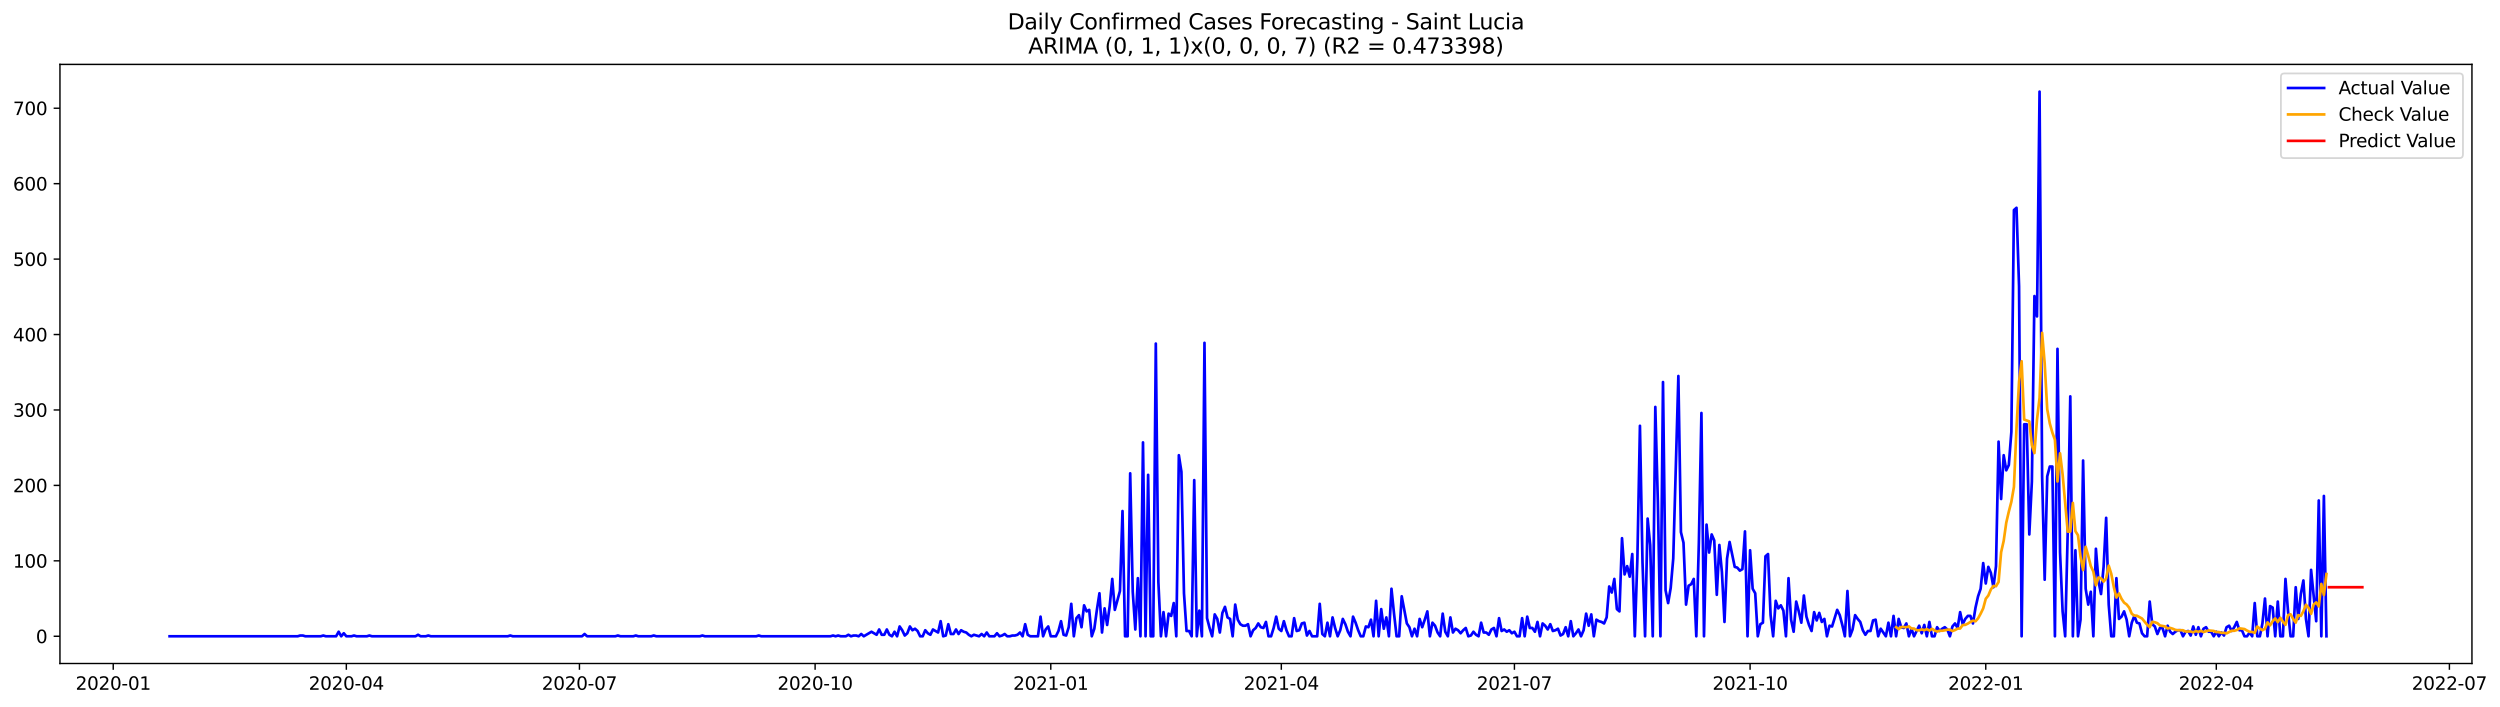 <?xml version="1.0" encoding="utf-8" standalone="no"?>
<!DOCTYPE svg PUBLIC "-//W3C//DTD SVG 1.1//EN"
  "http://www.w3.org/Graphics/SVG/1.1/DTD/svg11.dtd">
<svg xmlns:xlink="http://www.w3.org/1999/xlink" width="1388.063pt" height="392.274pt" viewBox="0 0 1388.063 392.274" xmlns="http://www.w3.org/2000/svg" version="1.1">
 <defs>
  <style type="text/css">*{stroke-linejoin: round; stroke-linecap: butt}</style>
 </defs>
 <g id="figure_1">
  <g id="patch_1">
   <path d="M 0 392.274 
L 1388.063 392.274 
L 1388.063 0 
L 0 0 
z
" style="fill: #ffffff"/>
  </g>
  <g id="axes_1">
   <g id="patch_2">
    <path d="M 33.288 368.396 
L 1372.487 368.396 
L 1372.487 35.755 
L 33.288 35.755 
z
" style="fill: #ffffff"/>
   </g>
   <g id="matplotlib.axis_1">
    <g id="xtick_1">
     <g id="line2d_1">
      <defs>
       <path id="m36e61309d1" d="M 0 0 
L 0 3.5 
" style="stroke: #000000; stroke-width: 0.8"/>
      </defs>
      <g>
       <use xlink:href="#m36e61309d1" x="62.871" y="368.396" style="stroke: #000000; stroke-width: 0.8"/>
      </g>
     </g>
     <g id="text_1">
      <!-- 2020-01 -->
      <g transform="translate(41.979 382.994)scale(0.1 -0.1)">
       <defs>
        <path id="DejaVuSans-32" d="M 1228 531 
L 3431 531 
L 3431 0 
L 469 0 
L 469 531 
Q 828 903 1448 1529 
Q 2069 2156 2228 2338 
Q 2531 2678 2651 2914 
Q 2772 3150 2772 3378 
Q 2772 3750 2511 3984 
Q 2250 4219 1831 4219 
Q 1534 4219 1204 4116 
Q 875 4013 500 3803 
L 500 4441 
Q 881 4594 1212 4672 
Q 1544 4750 1819 4750 
Q 2544 4750 2975 4387 
Q 3406 4025 3406 3419 
Q 3406 3131 3298 2873 
Q 3191 2616 2906 2266 
Q 2828 2175 2409 1742 
Q 1991 1309 1228 531 
z
" transform="scale(0.016)"/>
        <path id="DejaVuSans-30" d="M 2034 4250 
Q 1547 4250 1301 3770 
Q 1056 3291 1056 2328 
Q 1056 1369 1301 889 
Q 1547 409 2034 409 
Q 2525 409 2770 889 
Q 3016 1369 3016 2328 
Q 3016 3291 2770 3770 
Q 2525 4250 2034 4250 
z
M 2034 4750 
Q 2819 4750 3233 4129 
Q 3647 3509 3647 2328 
Q 3647 1150 3233 529 
Q 2819 -91 2034 -91 
Q 1250 -91 836 529 
Q 422 1150 422 2328 
Q 422 3509 836 4129 
Q 1250 4750 2034 4750 
z
" transform="scale(0.016)"/>
        <path id="DejaVuSans-2d" d="M 313 2009 
L 1997 2009 
L 1997 1497 
L 313 1497 
L 313 2009 
z
" transform="scale(0.016)"/>
        <path id="DejaVuSans-31" d="M 794 531 
L 1825 531 
L 1825 4091 
L 703 3866 
L 703 4441 
L 1819 4666 
L 2450 4666 
L 2450 531 
L 3481 531 
L 3481 0 
L 794 0 
L 794 531 
z
" transform="scale(0.016)"/>
       </defs>
       <use xlink:href="#DejaVuSans-32"/>
       <use xlink:href="#DejaVuSans-30" x="63.623"/>
       <use xlink:href="#DejaVuSans-32" x="127.246"/>
       <use xlink:href="#DejaVuSans-30" x="190.869"/>
       <use xlink:href="#DejaVuSans-2d" x="254.492"/>
       <use xlink:href="#DejaVuSans-30" x="290.576"/>
       <use xlink:href="#DejaVuSans-31" x="354.199"/>
      </g>
     </g>
    </g>
    <g id="xtick_2">
     <g id="line2d_2">
      <g>
       <use xlink:href="#m36e61309d1" x="192.296" y="368.396" style="stroke: #000000; stroke-width: 0.8"/>
      </g>
     </g>
     <g id="text_2">
      <!-- 2020-04 -->
      <g transform="translate(171.405 382.994)scale(0.1 -0.1)">
       <defs>
        <path id="DejaVuSans-34" d="M 2419 4116 
L 825 1625 
L 2419 1625 
L 2419 4116 
z
M 2253 4666 
L 3047 4666 
L 3047 1625 
L 3713 1625 
L 3713 1100 
L 3047 1100 
L 3047 0 
L 2419 0 
L 2419 1100 
L 313 1100 
L 313 1709 
L 2253 4666 
z
" transform="scale(0.016)"/>
       </defs>
       <use xlink:href="#DejaVuSans-32"/>
       <use xlink:href="#DejaVuSans-30" x="63.623"/>
       <use xlink:href="#DejaVuSans-32" x="127.246"/>
       <use xlink:href="#DejaVuSans-30" x="190.869"/>
       <use xlink:href="#DejaVuSans-2d" x="254.492"/>
       <use xlink:href="#DejaVuSans-30" x="290.576"/>
       <use xlink:href="#DejaVuSans-34" x="354.199"/>
      </g>
     </g>
    </g>
    <g id="xtick_3">
     <g id="line2d_3">
      <g>
       <use xlink:href="#m36e61309d1" x="321.722" y="368.396" style="stroke: #000000; stroke-width: 0.8"/>
      </g>
     </g>
     <g id="text_3">
      <!-- 2020-07 -->
      <g transform="translate(300.83 382.994)scale(0.1 -0.1)">
       <defs>
        <path id="DejaVuSans-37" d="M 525 4666 
L 3525 4666 
L 3525 4397 
L 1831 0 
L 1172 0 
L 2766 4134 
L 525 4134 
L 525 4666 
z
" transform="scale(0.016)"/>
       </defs>
       <use xlink:href="#DejaVuSans-32"/>
       <use xlink:href="#DejaVuSans-30" x="63.623"/>
       <use xlink:href="#DejaVuSans-32" x="127.246"/>
       <use xlink:href="#DejaVuSans-30" x="190.869"/>
       <use xlink:href="#DejaVuSans-2d" x="254.492"/>
       <use xlink:href="#DejaVuSans-30" x="290.576"/>
       <use xlink:href="#DejaVuSans-37" x="354.199"/>
      </g>
     </g>
    </g>
    <g id="xtick_4">
     <g id="line2d_4">
      <g>
       <use xlink:href="#m36e61309d1" x="452.57" y="368.396" style="stroke: #000000; stroke-width: 0.8"/>
      </g>
     </g>
     <g id="text_4">
      <!-- 2020-10 -->
      <g transform="translate(431.678 382.994)scale(0.1 -0.1)">
       <use xlink:href="#DejaVuSans-32"/>
       <use xlink:href="#DejaVuSans-30" x="63.623"/>
       <use xlink:href="#DejaVuSans-32" x="127.246"/>
       <use xlink:href="#DejaVuSans-30" x="190.869"/>
       <use xlink:href="#DejaVuSans-2d" x="254.492"/>
       <use xlink:href="#DejaVuSans-31" x="290.576"/>
       <use xlink:href="#DejaVuSans-30" x="354.199"/>
      </g>
     </g>
    </g>
    <g id="xtick_5">
     <g id="line2d_5">
      <g>
       <use xlink:href="#m36e61309d1" x="583.418" y="368.396" style="stroke: #000000; stroke-width: 0.8"/>
      </g>
     </g>
     <g id="text_5">
      <!-- 2021-01 -->
      <g transform="translate(562.526 382.994)scale(0.1 -0.1)">
       <use xlink:href="#DejaVuSans-32"/>
       <use xlink:href="#DejaVuSans-30" x="63.623"/>
       <use xlink:href="#DejaVuSans-32" x="127.246"/>
       <use xlink:href="#DejaVuSans-31" x="190.869"/>
       <use xlink:href="#DejaVuSans-2d" x="254.492"/>
       <use xlink:href="#DejaVuSans-30" x="290.576"/>
       <use xlink:href="#DejaVuSans-31" x="354.199"/>
      </g>
     </g>
    </g>
    <g id="xtick_6">
     <g id="line2d_6">
      <g>
       <use xlink:href="#m36e61309d1" x="711.421" y="368.396" style="stroke: #000000; stroke-width: 0.8"/>
      </g>
     </g>
     <g id="text_6">
      <!-- 2021-04 -->
      <g transform="translate(690.53 382.994)scale(0.1 -0.1)">
       <use xlink:href="#DejaVuSans-32"/>
       <use xlink:href="#DejaVuSans-30" x="63.623"/>
       <use xlink:href="#DejaVuSans-32" x="127.246"/>
       <use xlink:href="#DejaVuSans-31" x="190.869"/>
       <use xlink:href="#DejaVuSans-2d" x="254.492"/>
       <use xlink:href="#DejaVuSans-30" x="290.576"/>
       <use xlink:href="#DejaVuSans-34" x="354.199"/>
      </g>
     </g>
    </g>
    <g id="xtick_7">
     <g id="line2d_7">
      <g>
       <use xlink:href="#m36e61309d1" x="840.847" y="368.396" style="stroke: #000000; stroke-width: 0.8"/>
      </g>
     </g>
     <g id="text_7">
      <!-- 2021-07 -->
      <g transform="translate(819.955 382.994)scale(0.1 -0.1)">
       <use xlink:href="#DejaVuSans-32"/>
       <use xlink:href="#DejaVuSans-30" x="63.623"/>
       <use xlink:href="#DejaVuSans-32" x="127.246"/>
       <use xlink:href="#DejaVuSans-31" x="190.869"/>
       <use xlink:href="#DejaVuSans-2d" x="254.492"/>
       <use xlink:href="#DejaVuSans-30" x="290.576"/>
       <use xlink:href="#DejaVuSans-37" x="354.199"/>
      </g>
     </g>
    </g>
    <g id="xtick_8">
     <g id="line2d_8">
      <g>
       <use xlink:href="#m36e61309d1" x="971.695" y="368.396" style="stroke: #000000; stroke-width: 0.8"/>
      </g>
     </g>
     <g id="text_8">
      <!-- 2021-10 -->
      <g transform="translate(950.803 382.994)scale(0.1 -0.1)">
       <use xlink:href="#DejaVuSans-32"/>
       <use xlink:href="#DejaVuSans-30" x="63.623"/>
       <use xlink:href="#DejaVuSans-32" x="127.246"/>
       <use xlink:href="#DejaVuSans-31" x="190.869"/>
       <use xlink:href="#DejaVuSans-2d" x="254.492"/>
       <use xlink:href="#DejaVuSans-31" x="290.576"/>
       <use xlink:href="#DejaVuSans-30" x="354.199"/>
      </g>
     </g>
    </g>
    <g id="xtick_9">
     <g id="line2d_9">
      <g>
       <use xlink:href="#m36e61309d1" x="1102.543" y="368.396" style="stroke: #000000; stroke-width: 0.8"/>
      </g>
     </g>
     <g id="text_9">
      <!-- 2022-01 -->
      <g transform="translate(1081.651 382.994)scale(0.1 -0.1)">
       <use xlink:href="#DejaVuSans-32"/>
       <use xlink:href="#DejaVuSans-30" x="63.623"/>
       <use xlink:href="#DejaVuSans-32" x="127.246"/>
       <use xlink:href="#DejaVuSans-32" x="190.869"/>
       <use xlink:href="#DejaVuSans-2d" x="254.492"/>
       <use xlink:href="#DejaVuSans-30" x="290.576"/>
       <use xlink:href="#DejaVuSans-31" x="354.199"/>
      </g>
     </g>
    </g>
    <g id="xtick_10">
     <g id="line2d_10">
      <g>
       <use xlink:href="#m36e61309d1" x="1230.546" y="368.396" style="stroke: #000000; stroke-width: 0.8"/>
      </g>
     </g>
     <g id="text_10">
      <!-- 2022-04 -->
      <g transform="translate(1209.655 382.994)scale(0.1 -0.1)">
       <use xlink:href="#DejaVuSans-32"/>
       <use xlink:href="#DejaVuSans-30" x="63.623"/>
       <use xlink:href="#DejaVuSans-32" x="127.246"/>
       <use xlink:href="#DejaVuSans-32" x="190.869"/>
       <use xlink:href="#DejaVuSans-2d" x="254.492"/>
       <use xlink:href="#DejaVuSans-30" x="290.576"/>
       <use xlink:href="#DejaVuSans-34" x="354.199"/>
      </g>
     </g>
    </g>
    <g id="xtick_11">
     <g id="line2d_11">
      <g>
       <use xlink:href="#m36e61309d1" x="1359.972" y="368.396" style="stroke: #000000; stroke-width: 0.8"/>
      </g>
     </g>
     <g id="text_11">
      <!-- 2022-07 -->
      <g transform="translate(1339.08 382.994)scale(0.1 -0.1)">
       <use xlink:href="#DejaVuSans-32"/>
       <use xlink:href="#DejaVuSans-30" x="63.623"/>
       <use xlink:href="#DejaVuSans-32" x="127.246"/>
       <use xlink:href="#DejaVuSans-32" x="190.869"/>
       <use xlink:href="#DejaVuSans-2d" x="254.492"/>
       <use xlink:href="#DejaVuSans-30" x="290.576"/>
       <use xlink:href="#DejaVuSans-37" x="354.199"/>
      </g>
     </g>
    </g>
   </g>
   <g id="matplotlib.axis_2">
    <g id="ytick_1">
     <g id="line2d_12">
      <defs>
       <path id="mfc7b8f5a08" d="M 0 0 
L -3.5 0 
" style="stroke: #000000; stroke-width: 0.8"/>
      </defs>
      <g>
       <use xlink:href="#mfc7b8f5a08" x="33.288" y="353.276" style="stroke: #000000; stroke-width: 0.8"/>
      </g>
     </g>
     <g id="text_12">
      <!-- 0 -->
      <g transform="translate(19.925 357.075)scale(0.1 -0.1)">
       <use xlink:href="#DejaVuSans-30"/>
      </g>
     </g>
    </g>
    <g id="ytick_2">
     <g id="line2d_13">
      <g>
       <use xlink:href="#mfc7b8f5a08" x="33.288" y="311.392" style="stroke: #000000; stroke-width: 0.8"/>
      </g>
     </g>
     <g id="text_13">
      <!-- 100 -->
      <g transform="translate(7.2 315.191)scale(0.1 -0.1)">
       <use xlink:href="#DejaVuSans-31"/>
       <use xlink:href="#DejaVuSans-30" x="63.623"/>
       <use xlink:href="#DejaVuSans-30" x="127.246"/>
      </g>
     </g>
    </g>
    <g id="ytick_3">
     <g id="line2d_14">
      <g>
       <use xlink:href="#mfc7b8f5a08" x="33.288" y="269.508" style="stroke: #000000; stroke-width: 0.8"/>
      </g>
     </g>
     <g id="text_14">
      <!-- 200 -->
      <g transform="translate(7.2 273.307)scale(0.1 -0.1)">
       <use xlink:href="#DejaVuSans-32"/>
       <use xlink:href="#DejaVuSans-30" x="63.623"/>
       <use xlink:href="#DejaVuSans-30" x="127.246"/>
      </g>
     </g>
    </g>
    <g id="ytick_4">
     <g id="line2d_15">
      <g>
       <use xlink:href="#mfc7b8f5a08" x="33.288" y="227.625" style="stroke: #000000; stroke-width: 0.8"/>
      </g>
     </g>
     <g id="text_15">
      <!-- 300 -->
      <g transform="translate(7.2 231.424)scale(0.1 -0.1)">
       <defs>
        <path id="DejaVuSans-33" d="M 2597 2516 
Q 3050 2419 3304 2112 
Q 3559 1806 3559 1356 
Q 3559 666 3084 287 
Q 2609 -91 1734 -91 
Q 1441 -91 1130 -33 
Q 819 25 488 141 
L 488 750 
Q 750 597 1062 519 
Q 1375 441 1716 441 
Q 2309 441 2620 675 
Q 2931 909 2931 1356 
Q 2931 1769 2642 2001 
Q 2353 2234 1838 2234 
L 1294 2234 
L 1294 2753 
L 1863 2753 
Q 2328 2753 2575 2939 
Q 2822 3125 2822 3475 
Q 2822 3834 2567 4026 
Q 2313 4219 1838 4219 
Q 1578 4219 1281 4162 
Q 984 4106 628 3988 
L 628 4550 
Q 988 4650 1302 4700 
Q 1616 4750 1894 4750 
Q 2613 4750 3031 4423 
Q 3450 4097 3450 3541 
Q 3450 3153 3228 2886 
Q 3006 2619 2597 2516 
z
" transform="scale(0.016)"/>
       </defs>
       <use xlink:href="#DejaVuSans-33"/>
       <use xlink:href="#DejaVuSans-30" x="63.623"/>
       <use xlink:href="#DejaVuSans-30" x="127.246"/>
      </g>
     </g>
    </g>
    <g id="ytick_5">
     <g id="line2d_16">
      <g>
       <use xlink:href="#mfc7b8f5a08" x="33.288" y="185.741" style="stroke: #000000; stroke-width: 0.8"/>
      </g>
     </g>
     <g id="text_16">
      <!-- 400 -->
      <g transform="translate(7.2 189.54)scale(0.1 -0.1)">
       <use xlink:href="#DejaVuSans-34"/>
       <use xlink:href="#DejaVuSans-30" x="63.623"/>
       <use xlink:href="#DejaVuSans-30" x="127.246"/>
      </g>
     </g>
    </g>
    <g id="ytick_6">
     <g id="line2d_17">
      <g>
       <use xlink:href="#mfc7b8f5a08" x="33.288" y="143.857" style="stroke: #000000; stroke-width: 0.8"/>
      </g>
     </g>
     <g id="text_17">
      <!-- 500 -->
      <g transform="translate(7.2 147.656)scale(0.1 -0.1)">
       <defs>
        <path id="DejaVuSans-35" d="M 691 4666 
L 3169 4666 
L 3169 4134 
L 1269 4134 
L 1269 2991 
Q 1406 3038 1543 3061 
Q 1681 3084 1819 3084 
Q 2600 3084 3056 2656 
Q 3513 2228 3513 1497 
Q 3513 744 3044 326 
Q 2575 -91 1722 -91 
Q 1428 -91 1123 -41 
Q 819 9 494 109 
L 494 744 
Q 775 591 1075 516 
Q 1375 441 1709 441 
Q 2250 441 2565 725 
Q 2881 1009 2881 1497 
Q 2881 1984 2565 2268 
Q 2250 2553 1709 2553 
Q 1456 2553 1204 2497 
Q 953 2441 691 2322 
L 691 4666 
z
" transform="scale(0.016)"/>
       </defs>
       <use xlink:href="#DejaVuSans-35"/>
       <use xlink:href="#DejaVuSans-30" x="63.623"/>
       <use xlink:href="#DejaVuSans-30" x="127.246"/>
      </g>
     </g>
    </g>
    <g id="ytick_7">
     <g id="line2d_18">
      <g>
       <use xlink:href="#mfc7b8f5a08" x="33.288" y="101.974" style="stroke: #000000; stroke-width: 0.8"/>
      </g>
     </g>
     <g id="text_18">
      <!-- 600 -->
      <g transform="translate(7.2 105.773)scale(0.1 -0.1)">
       <defs>
        <path id="DejaVuSans-36" d="M 2113 2584 
Q 1688 2584 1439 2293 
Q 1191 2003 1191 1497 
Q 1191 994 1439 701 
Q 1688 409 2113 409 
Q 2538 409 2786 701 
Q 3034 994 3034 1497 
Q 3034 2003 2786 2293 
Q 2538 2584 2113 2584 
z
M 3366 4563 
L 3366 3988 
Q 3128 4100 2886 4159 
Q 2644 4219 2406 4219 
Q 1781 4219 1451 3797 
Q 1122 3375 1075 2522 
Q 1259 2794 1537 2939 
Q 1816 3084 2150 3084 
Q 2853 3084 3261 2657 
Q 3669 2231 3669 1497 
Q 3669 778 3244 343 
Q 2819 -91 2113 -91 
Q 1303 -91 875 529 
Q 447 1150 447 2328 
Q 447 3434 972 4092 
Q 1497 4750 2381 4750 
Q 2619 4750 2861 4703 
Q 3103 4656 3366 4563 
z
" transform="scale(0.016)"/>
       </defs>
       <use xlink:href="#DejaVuSans-36"/>
       <use xlink:href="#DejaVuSans-30" x="63.623"/>
       <use xlink:href="#DejaVuSans-30" x="127.246"/>
      </g>
     </g>
    </g>
    <g id="ytick_8">
     <g id="line2d_19">
      <g>
       <use xlink:href="#mfc7b8f5a08" x="33.288" y="60.09" style="stroke: #000000; stroke-width: 0.8"/>
      </g>
     </g>
     <g id="text_19">
      <!-- 700 -->
      <g transform="translate(7.2 63.889)scale(0.1 -0.1)">
       <use xlink:href="#DejaVuSans-37"/>
       <use xlink:href="#DejaVuSans-30" x="63.623"/>
       <use xlink:href="#DejaVuSans-30" x="127.246"/>
      </g>
     </g>
    </g>
   </g>
   <g id="line2d_20">
    <path d="M 94.16 353.276 
L 165.273 353.276 
L 166.695 352.857 
L 168.118 352.857 
L 169.54 353.276 
L 178.074 353.276 
L 179.496 352.857 
L 180.918 353.276 
L 186.607 353.276 
L 188.029 350.762 
L 189.452 353.276 
L 190.874 351.6 
L 192.296 353.276 
L 195.141 353.276 
L 196.563 352.857 
L 197.985 353.276 
L 203.674 353.276 
L 205.097 352.857 
L 206.519 353.276 
L 230.697 353.276 
L 232.119 352.438 
L 233.542 353.276 
L 236.386 353.276 
L 237.808 352.857 
L 239.231 353.276 
L 281.899 353.276 
L 283.321 352.857 
L 284.743 353.276 
L 323.144 353.276 
L 324.566 352.019 
L 325.989 353.276 
L 341.633 353.276 
L 343.056 352.857 
L 344.478 353.276 
L 351.589 353.276 
L 353.012 352.857 
L 354.434 353.276 
L 361.545 353.276 
L 362.967 352.857 
L 364.39 353.276 
L 388.568 353.276 
L 389.99 352.857 
L 391.413 353.276 
L 419.858 353.276 
L 421.28 352.857 
L 422.702 353.276 
L 461.103 353.276 
L 462.526 352.857 
L 463.948 353.276 
L 465.37 352.857 
L 466.792 353.276 
L 469.637 353.276 
L 471.059 352.438 
L 472.481 353.276 
L 473.904 352.857 
L 475.326 352.857 
L 476.748 353.276 
L 478.17 352.019 
L 479.593 353.276 
L 483.859 350.762 
L 486.704 352.438 
L 488.126 349.506 
L 489.549 352.438 
L 490.971 352.438 
L 492.393 349.506 
L 493.815 352.438 
L 495.238 353.276 
L 496.66 350.762 
L 498.082 353.276 
L 499.504 347.831 
L 500.927 349.925 
L 502.349 352.857 
L 503.771 351.6 
L 505.193 347.831 
L 506.616 349.925 
L 508.038 349.087 
L 509.46 350.344 
L 510.882 353.276 
L 512.305 353.276 
L 513.727 349.925 
L 515.149 351.6 
L 516.571 352.438 
L 517.994 349.506 
L 520.838 351.181 
L 522.26 344.899 
L 523.683 353.276 
L 525.105 352.857 
L 526.527 346.574 
L 527.95 352.019 
L 529.372 352.019 
L 530.794 349.506 
L 532.216 352.019 
L 533.639 349.925 
L 535.061 350.762 
L 536.483 351.181 
L 537.905 352.438 
L 539.328 353.276 
L 540.75 352.438 
L 543.594 353.276 
L 545.017 352.019 
L 546.439 353.276 
L 547.861 351.181 
L 549.283 353.276 
L 552.128 353.276 
L 553.55 351.6 
L 554.972 353.276 
L 556.395 352.857 
L 557.817 352.019 
L 559.239 353.276 
L 560.662 353.276 
L 562.084 352.857 
L 563.506 352.857 
L 564.928 352.438 
L 566.351 351.181 
L 567.773 353.276 
L 569.195 346.574 
L 570.617 352.438 
L 572.04 353.276 
L 576.306 353.276 
L 577.729 342.386 
L 579.151 353.276 
L 580.573 349.506 
L 581.995 347.831 
L 583.418 353.276 
L 586.262 353.276 
L 587.684 350.344 
L 589.107 344.899 
L 590.529 352.438 
L 591.951 352.857 
L 593.373 348.249 
L 594.796 335.266 
L 596.218 353.276 
L 597.64 343.223 
L 599.063 341.548 
L 600.485 348.249 
L 601.907 336.103 
L 603.329 339.454 
L 604.752 338.616 
L 606.174 353.276 
L 607.596 349.087 
L 609.018 338.616 
L 610.441 329.402 
L 611.863 351.181 
L 613.285 337.779 
L 614.707 346.993 
L 616.13 336.522 
L 617.552 321.444 
L 618.974 338.616 
L 621.819 328.145 
L 623.241 283.749 
L 624.663 353.276 
L 626.085 353.276 
L 627.508 262.807 
L 628.93 328.564 
L 630.352 349.506 
L 631.775 321.025 
L 633.197 353.276 
L 634.619 245.635 
L 636.041 353.276 
L 637.464 263.644 
L 638.886 353.276 
L 640.308 353.276 
L 641.73 190.767 
L 643.153 323.119 
L 644.575 353.276 
L 645.997 339.873 
L 647.419 353.276 
L 648.842 340.71 
L 650.264 341.967 
L 651.686 334.847 
L 653.108 353.276 
L 654.531 252.755 
L 655.953 261.969 
L 657.375 329.402 
L 658.797 350.344 
L 660.22 350.344 
L 661.642 353.276 
L 663.064 266.576 
L 664.486 353.276 
L 665.909 339.035 
L 667.331 353.276 
L 668.753 190.348 
L 670.176 343.223 
L 671.598 348.668 
L 673.02 353.276 
L 674.442 341.129 
L 675.865 343.642 
L 677.287 351.181 
L 678.709 340.292 
L 680.131 336.941 
L 681.554 342.805 
L 682.976 343.642 
L 684.398 353.276 
L 685.82 335.684 
L 687.243 344.061 
L 688.665 346.574 
L 690.087 347.412 
L 691.509 347.412 
L 692.932 346.574 
L 694.354 353.276 
L 695.776 349.925 
L 697.198 348.668 
L 698.621 346.155 
L 700.043 348.249 
L 701.465 348.668 
L 702.888 345.318 
L 704.31 353.276 
L 705.732 353.276 
L 707.154 348.668 
L 708.577 342.386 
L 709.999 349.087 
L 711.421 350.344 
L 712.843 344.899 
L 714.266 349.925 
L 715.688 353.276 
L 717.11 353.276 
L 718.532 343.223 
L 719.955 350.344 
L 721.377 349.925 
L 722.799 346.155 
L 724.221 345.736 
L 725.644 352.857 
L 727.066 350.344 
L 728.488 353.276 
L 731.333 353.276 
L 732.755 335.266 
L 734.177 352.019 
L 735.599 353.276 
L 737.022 345.736 
L 738.444 353.276 
L 739.866 342.805 
L 741.289 348.668 
L 742.711 353.276 
L 744.133 349.925 
L 745.555 343.642 
L 746.978 346.574 
L 748.4 350.762 
L 749.822 353.276 
L 751.244 342.386 
L 752.667 345.736 
L 754.089 349.925 
L 755.511 353.276 
L 756.933 353.276 
L 758.356 347.831 
L 759.778 348.249 
L 761.2 344.061 
L 762.622 353.276 
L 764.045 333.59 
L 765.467 353.276 
L 766.889 338.197 
L 768.311 349.087 
L 769.734 342.805 
L 771.156 353.276 
L 772.578 326.889 
L 774 340.71 
L 775.423 353.276 
L 776.845 353.276 
L 778.267 331.077 
L 781.112 346.155 
L 782.534 348.249 
L 783.956 353.276 
L 785.379 349.087 
L 786.801 353.276 
L 788.223 343.642 
L 789.645 348.249 
L 791.068 344.061 
L 792.49 339.454 
L 793.912 353.276 
L 795.334 345.736 
L 796.757 347.412 
L 798.179 351.181 
L 799.601 353.276 
L 801.023 340.71 
L 802.446 350.762 
L 803.868 353.276 
L 805.29 342.805 
L 806.712 351.181 
L 808.135 349.087 
L 809.557 349.925 
L 810.979 351.6 
L 812.402 349.925 
L 813.824 348.668 
L 815.246 353.276 
L 816.668 352.857 
L 818.091 350.762 
L 819.513 352.438 
L 820.935 353.276 
L 822.357 345.736 
L 823.78 351.181 
L 825.202 351.181 
L 826.624 352.438 
L 828.046 349.506 
L 829.469 348.668 
L 830.891 353.276 
L 832.313 343.223 
L 833.735 350.344 
L 835.158 349.506 
L 836.58 350.762 
L 838.002 349.925 
L 839.424 351.6 
L 840.847 350.762 
L 842.269 353.276 
L 843.691 353.276 
L 845.113 343.223 
L 846.536 353.276 
L 847.958 342.386 
L 849.38 348.668 
L 850.803 348.668 
L 852.225 350.762 
L 853.647 345.318 
L 855.069 353.276 
L 856.492 346.155 
L 857.914 347.412 
L 859.336 349.506 
L 860.758 346.574 
L 862.181 350.344 
L 863.603 349.925 
L 865.025 349.087 
L 866.447 352.857 
L 867.87 352.019 
L 869.292 348.249 
L 870.714 353.276 
L 872.136 344.899 
L 873.559 353.276 
L 874.981 351.6 
L 876.403 349.506 
L 877.825 353.276 
L 879.248 349.925 
L 880.67 340.71 
L 882.092 347.412 
L 883.515 341.129 
L 884.937 353.276 
L 886.359 344.061 
L 887.781 344.899 
L 889.204 345.318 
L 890.626 346.155 
L 892.048 342.805 
L 893.47 325.632 
L 894.893 328.983 
L 896.315 321.444 
L 897.737 338.197 
L 899.159 339.454 
L 900.582 298.827 
L 902.004 318.931 
L 903.426 314.324 
L 904.848 320.187 
L 906.271 307.622 
L 907.693 353.276 
L 909.115 310.135 
L 910.537 236.42 
L 911.96 312.23 
L 913.382 353.276 
L 914.804 287.937 
L 916.226 302.596 
L 917.649 353.276 
L 919.071 225.949 
L 920.493 279.141 
L 921.916 353.276 
L 923.338 212.128 
L 924.76 327.726 
L 926.182 334.847 
L 927.605 326.47 
L 929.027 310.135 
L 931.871 208.777 
L 933.294 295.476 
L 934.716 301.34 
L 936.138 335.684 
L 937.56 325.213 
L 938.983 324.376 
L 940.405 321.444 
L 941.827 353.276 
L 943.249 301.34 
L 944.672 229.3 
L 946.094 353.276 
L 947.516 291.288 
L 948.938 306.785 
L 950.361 296.733 
L 951.783 300.083 
L 953.205 330.239 
L 954.628 302.596 
L 956.05 317.674 
L 957.472 345.318 
L 958.894 310.135 
L 960.317 300.921 
L 963.161 314.743 
L 964.583 315.161 
L 966.006 316.837 
L 967.428 315.999 
L 968.85 295.057 
L 970.272 353.276 
L 971.695 305.528 
L 973.117 326.889 
L 974.539 329.402 
L 975.961 353.276 
L 977.384 346.574 
L 978.806 345.736 
L 980.228 308.879 
L 981.65 307.622 
L 983.073 341.548 
L 984.495 353.276 
L 985.917 333.59 
L 987.339 337.779 
L 988.762 336.103 
L 990.184 339.035 
L 991.606 353.276 
L 993.029 321.025 
L 994.451 344.061 
L 995.873 350.762 
L 997.295 334.009 
L 998.718 339.454 
L 1000.14 345.736 
L 1001.562 330.658 
L 1002.984 342.386 
L 1004.407 346.993 
L 1005.829 350.344 
L 1007.251 339.873 
L 1008.673 344.48 
L 1010.096 340.292 
L 1011.518 345.318 
L 1012.94 343.642 
L 1014.362 353.276 
L 1015.785 347.412 
L 1017.207 347.831 
L 1020.051 338.616 
L 1021.474 341.548 
L 1022.896 346.993 
L 1024.318 353.276 
L 1025.741 328.145 
L 1027.163 353.276 
L 1028.585 349.506 
L 1030.007 341.548 
L 1031.43 343.642 
L 1032.852 345.318 
L 1034.274 349.925 
L 1035.696 352.438 
L 1037.119 350.344 
L 1038.541 350.344 
L 1039.963 344.48 
L 1041.385 344.061 
L 1042.808 353.276 
L 1044.23 349.087 
L 1047.074 353.276 
L 1048.497 345.736 
L 1049.919 353.276 
L 1051.341 341.967 
L 1052.763 353.276 
L 1054.186 343.642 
L 1055.608 348.249 
L 1057.03 348.668 
L 1058.452 346.155 
L 1059.875 353.276 
L 1061.297 349.087 
L 1062.719 353.276 
L 1065.564 347.412 
L 1066.986 351.6 
L 1068.408 346.993 
L 1069.831 353.276 
L 1071.253 345.318 
L 1072.675 353.276 
L 1074.097 353.276 
L 1075.52 348.249 
L 1076.942 350.344 
L 1078.364 349.087 
L 1079.786 348.249 
L 1081.209 349.506 
L 1082.631 353.276 
L 1084.053 347.831 
L 1085.475 346.155 
L 1086.898 348.668 
L 1088.32 339.873 
L 1089.742 346.574 
L 1091.164 343.642 
L 1092.587 341.967 
L 1094.009 341.967 
L 1095.431 346.155 
L 1096.854 337.36 
L 1098.276 331.077 
L 1099.698 326.889 
L 1101.12 312.648 
L 1102.543 323.957 
L 1103.965 314.743 
L 1105.387 318.093 
L 1106.809 326.051 
L 1108.232 314.324 
L 1109.654 245.216 
L 1111.076 277.047 
L 1112.498 252.755 
L 1113.921 261.131 
L 1115.343 258.2 
L 1116.765 239.771 
L 1118.187 116.633 
L 1119.61 115.376 
L 1121.032 158.935 
L 1122.454 353.276 
L 1123.876 235.582 
L 1125.299 235.582 
L 1126.721 296.733 
L 1128.143 267.414 
L 1129.565 164.38 
L 1130.988 175.689 
L 1132.41 50.876 
L 1133.832 264.482 
L 1135.255 321.863 
L 1136.677 264.482 
L 1138.099 259.037 
L 1139.521 259.037 
L 1140.944 353.276 
L 1142.366 193.699 
L 1143.788 306.785 
L 1145.21 339.454 
L 1146.633 353.276 
L 1148.055 295.057 
L 1149.477 220.085 
L 1150.899 353.276 
L 1152.322 305.528 
L 1153.744 353.276 
L 1155.166 344.061 
L 1156.588 255.687 
L 1158.011 326.889 
L 1159.433 335.684 
L 1160.855 328.564 
L 1162.277 353.276 
L 1163.7 304.69 
L 1165.122 322.7 
L 1166.544 329.821 
L 1167.967 314.743 
L 1169.389 287.518 
L 1170.811 335.684 
L 1172.233 353.276 
L 1173.656 353.276 
L 1175.078 321.025 
L 1176.5 343.642 
L 1177.922 342.386 
L 1179.345 339.454 
L 1180.767 344.061 
L 1182.189 353.276 
L 1183.611 345.736 
L 1185.034 341.967 
L 1186.456 345.736 
L 1187.878 346.155 
L 1189.3 351.6 
L 1190.723 353.276 
L 1192.145 353.276 
L 1193.567 334.009 
L 1194.989 346.574 
L 1196.412 347.831 
L 1197.834 352.019 
L 1199.256 348.668 
L 1200.678 348.668 
L 1202.101 353.276 
L 1203.523 347.412 
L 1204.945 350.762 
L 1206.368 352.019 
L 1207.79 350.762 
L 1209.212 349.925 
L 1210.634 349.925 
L 1212.057 353.276 
L 1213.479 350.762 
L 1214.901 350.344 
L 1216.323 352.857 
L 1217.746 347.831 
L 1219.168 352.438 
L 1220.59 348.249 
L 1222.012 353.276 
L 1223.435 349.087 
L 1224.857 348.249 
L 1226.279 350.762 
L 1227.701 350.762 
L 1229.124 353.276 
L 1230.546 350.762 
L 1231.968 353.276 
L 1233.39 351.181 
L 1234.813 352.857 
L 1236.235 348.249 
L 1237.657 347.412 
L 1239.08 350.344 
L 1240.502 348.249 
L 1241.924 345.318 
L 1243.346 349.925 
L 1244.769 349.925 
L 1246.191 353.276 
L 1247.613 353.276 
L 1249.035 351.181 
L 1250.458 353.276 
L 1251.88 334.847 
L 1253.302 353.276 
L 1254.724 353.276 
L 1256.147 346.155 
L 1257.569 332.334 
L 1258.991 353.276 
L 1260.413 336.522 
L 1261.836 337.36 
L 1263.258 353.276 
L 1264.68 334.009 
L 1266.102 353.276 
L 1267.525 353.276 
L 1268.947 321.444 
L 1270.369 339.454 
L 1271.791 353.276 
L 1273.214 353.276 
L 1274.636 326.051 
L 1276.058 343.642 
L 1277.481 329.821 
L 1278.903 322.282 
L 1280.325 343.642 
L 1281.747 353.276 
L 1283.17 316.418 
L 1286.014 344.899 
L 1287.436 277.885 
L 1288.859 353.276 
L 1290.281 275.372 
L 1291.703 353.276 
L 1291.703 353.276 
" clip-path="url(#pc0cf386baa)" style="fill: none; stroke: #0000ff; stroke-width: 1.5; stroke-linecap: square"/>
   </g>
   <g id="line2d_21">
    <path d="M 1052.763 348.229 
L 1054.186 349.299 
L 1055.608 348.099 
L 1058.452 348.245 
L 1059.875 347.802 
L 1061.297 348.963 
L 1062.719 348.989 
L 1064.142 349.899 
L 1065.564 349.993 
L 1066.986 349.445 
L 1068.408 349.902 
L 1069.831 349.285 
L 1071.253 350.132 
L 1072.675 349.11 
L 1074.097 349.994 
L 1075.52 350.69 
L 1076.942 350.172 
L 1078.364 350.209 
L 1079.786 349.971 
L 1081.209 349.606 
L 1082.631 349.584 
L 1084.053 350.367 
L 1085.475 349.829 
L 1086.898 349.05 
L 1088.32 348.969 
L 1089.742 347.039 
L 1091.164 346.941 
L 1092.587 346.241 
L 1094.009 345.334 
L 1095.431 344.62 
L 1096.854 344.946 
L 1098.276 343.336 
L 1099.698 340.736 
L 1101.12 337.798 
L 1102.543 332.463 
L 1103.965 330.659 
L 1105.387 327.282 
L 1106.809 325.333 
L 1108.232 325.485 
L 1109.654 323.118 
L 1111.076 306.592 
L 1112.498 300.324 
L 1113.921 290.233 
L 1115.343 284.06 
L 1116.765 278.574 
L 1118.187 270.342 
L 1119.61 237.735 
L 1121.032 211.778 
L 1122.454 200.568 
L 1123.876 232.963 
L 1126.721 233.957 
L 1128.143 247.274 
L 1129.565 251.546 
L 1130.988 233.055 
L 1132.41 220.886 
L 1133.832 184.82 
L 1135.255 201.72 
L 1136.677 227.206 
L 1138.099 235.114 
L 1139.521 240.189 
L 1140.944 244.187 
L 1142.366 267.329 
L 1143.788 251.709 
L 1145.21 263.393 
L 1148.055 295.172 
L 1149.477 295.148 
L 1150.899 279.225 
L 1152.322 294.933 
L 1153.744 297.181 
L 1155.166 309.081 
L 1156.588 316.501 
L 1158.011 303.6 
L 1159.433 308.541 
L 1160.855 314.299 
L 1162.277 317.325 
L 1163.7 324.951 
L 1165.122 320.653 
L 1166.544 321.088 
L 1167.967 322.94 
L 1169.389 321.201 
L 1170.811 314.056 
L 1172.233 318.644 
L 1173.656 325.991 
L 1175.078 331.779 
L 1176.5 329.497 
L 1177.922 332.498 
L 1179.345 334.596 
L 1180.767 335.626 
L 1182.189 337.416 
L 1183.611 340.78 
L 1185.034 341.831 
L 1186.456 341.86 
L 1189.3 343.419 
L 1192.145 346.877 
L 1193.567 348.235 
L 1194.989 345.217 
L 1196.412 345.505 
L 1197.834 345.998 
L 1199.256 347.275 
L 1202.101 347.804 
L 1203.523 348.964 
L 1204.945 348.635 
L 1206.368 349.086 
L 1207.79 349.708 
L 1209.212 349.932 
L 1212.057 349.929 
L 1213.479 350.639 
L 1216.323 350.597 
L 1217.746 351.076 
L 1219.168 350.388 
L 1220.59 350.823 
L 1222.012 350.277 
L 1223.435 350.913 
L 1226.279 350.043 
L 1229.124 350.316 
L 1230.546 350.944 
L 1231.968 350.905 
L 1233.39 351.408 
L 1234.813 351.36 
L 1236.235 351.677 
L 1239.08 350.2 
L 1240.502 350.23 
L 1241.924 349.81 
L 1243.346 348.857 
L 1246.191 349.262 
L 1247.613 350.113 
L 1249.035 350.784 
L 1250.458 350.868 
L 1251.88 351.379 
L 1253.302 347.872 
L 1254.724 349.018 
L 1256.147 349.921 
L 1257.569 349.122 
L 1258.991 345.561 
L 1260.413 347.197 
L 1261.836 344.933 
L 1263.258 343.326 
L 1264.68 345.437 
L 1266.102 343.013 
L 1267.525 345.19 
L 1268.947 346.905 
L 1270.369 341.504 
L 1271.791 341.069 
L 1273.214 343.658 
L 1274.636 345.699 
L 1276.058 341.531 
L 1277.481 341.979 
L 1278.903 339.399 
L 1280.325 335.768 
L 1281.747 337.439 
L 1283.17 340.798 
L 1284.592 335.626 
L 1286.014 334.483 
L 1287.436 336.693 
L 1288.859 324.218 
L 1290.281 330.382 
L 1291.703 318.712 
L 1291.703 318.712 
" clip-path="url(#pc0cf386baa)" style="fill: none; stroke: #ffa500; stroke-width: 1.5; stroke-linecap: square"/>
   </g>
   <g id="line2d_22">
    <path d="M 1293.125 326.044 
L 1294.548 326.044 
L 1295.97 326.044 
L 1297.392 326.044 
L 1298.814 326.044 
L 1300.237 326.044 
L 1301.659 326.044 
L 1303.081 326.044 
L 1304.503 326.044 
L 1305.926 326.044 
L 1307.348 326.044 
L 1308.77 326.044 
L 1310.193 326.044 
L 1311.615 326.044 
" clip-path="url(#pc0cf386baa)" style="fill: none; stroke: #ff0000; stroke-width: 1.5; stroke-linecap: square"/>
   </g>
   <g id="patch_3">
    <path d="M 33.288 368.396 
L 33.288 35.755 
" style="fill: none; stroke: #000000; stroke-width: 0.8; stroke-linejoin: miter; stroke-linecap: square"/>
   </g>
   <g id="patch_4">
    <path d="M 1372.487 368.396 
L 1372.487 35.755 
" style="fill: none; stroke: #000000; stroke-width: 0.8; stroke-linejoin: miter; stroke-linecap: square"/>
   </g>
   <g id="patch_5">
    <path d="M 33.288 368.396 
L 1372.487 368.396 
" style="fill: none; stroke: #000000; stroke-width: 0.8; stroke-linejoin: miter; stroke-linecap: square"/>
   </g>
   <g id="patch_6">
    <path d="M 33.288 35.755 
L 1372.487 35.755 
" style="fill: none; stroke: #000000; stroke-width: 0.8; stroke-linejoin: miter; stroke-linecap: square"/>
   </g>
   <g id="text_20">
    <!-- Daily Confirmed Cases Forecasting - Saint Lucia -->
    <g transform="translate(559.489 16.318)scale(0.12 -0.12)">
     <defs>
      <path id="DejaVuSans-44" d="M 1259 4147 
L 1259 519 
L 2022 519 
Q 2988 519 3436 956 
Q 3884 1394 3884 2338 
Q 3884 3275 3436 3711 
Q 2988 4147 2022 4147 
L 1259 4147 
z
M 628 4666 
L 1925 4666 
Q 3281 4666 3915 4102 
Q 4550 3538 4550 2338 
Q 4550 1131 3912 565 
Q 3275 0 1925 0 
L 628 0 
L 628 4666 
z
" transform="scale(0.016)"/>
      <path id="DejaVuSans-61" d="M 2194 1759 
Q 1497 1759 1228 1600 
Q 959 1441 959 1056 
Q 959 750 1161 570 
Q 1363 391 1709 391 
Q 2188 391 2477 730 
Q 2766 1069 2766 1631 
L 2766 1759 
L 2194 1759 
z
M 3341 1997 
L 3341 0 
L 2766 0 
L 2766 531 
Q 2569 213 2275 61 
Q 1981 -91 1556 -91 
Q 1019 -91 701 211 
Q 384 513 384 1019 
Q 384 1609 779 1909 
Q 1175 2209 1959 2209 
L 2766 2209 
L 2766 2266 
Q 2766 2663 2505 2880 
Q 2244 3097 1772 3097 
Q 1472 3097 1187 3025 
Q 903 2953 641 2809 
L 641 3341 
Q 956 3463 1253 3523 
Q 1550 3584 1831 3584 
Q 2591 3584 2966 3190 
Q 3341 2797 3341 1997 
z
" transform="scale(0.016)"/>
      <path id="DejaVuSans-69" d="M 603 3500 
L 1178 3500 
L 1178 0 
L 603 0 
L 603 3500 
z
M 603 4863 
L 1178 4863 
L 1178 4134 
L 603 4134 
L 603 4863 
z
" transform="scale(0.016)"/>
      <path id="DejaVuSans-6c" d="M 603 4863 
L 1178 4863 
L 1178 0 
L 603 0 
L 603 4863 
z
" transform="scale(0.016)"/>
      <path id="DejaVuSans-79" d="M 2059 -325 
Q 1816 -950 1584 -1140 
Q 1353 -1331 966 -1331 
L 506 -1331 
L 506 -850 
L 844 -850 
Q 1081 -850 1212 -737 
Q 1344 -625 1503 -206 
L 1606 56 
L 191 3500 
L 800 3500 
L 1894 763 
L 2988 3500 
L 3597 3500 
L 2059 -325 
z
" transform="scale(0.016)"/>
      <path id="DejaVuSans-20" transform="scale(0.016)"/>
      <path id="DejaVuSans-43" d="M 4122 4306 
L 4122 3641 
Q 3803 3938 3442 4084 
Q 3081 4231 2675 4231 
Q 1875 4231 1450 3742 
Q 1025 3253 1025 2328 
Q 1025 1406 1450 917 
Q 1875 428 2675 428 
Q 3081 428 3442 575 
Q 3803 722 4122 1019 
L 4122 359 
Q 3791 134 3420 21 
Q 3050 -91 2638 -91 
Q 1578 -91 968 557 
Q 359 1206 359 2328 
Q 359 3453 968 4101 
Q 1578 4750 2638 4750 
Q 3056 4750 3426 4639 
Q 3797 4528 4122 4306 
z
" transform="scale(0.016)"/>
      <path id="DejaVuSans-6f" d="M 1959 3097 
Q 1497 3097 1228 2736 
Q 959 2375 959 1747 
Q 959 1119 1226 758 
Q 1494 397 1959 397 
Q 2419 397 2687 759 
Q 2956 1122 2956 1747 
Q 2956 2369 2687 2733 
Q 2419 3097 1959 3097 
z
M 1959 3584 
Q 2709 3584 3137 3096 
Q 3566 2609 3566 1747 
Q 3566 888 3137 398 
Q 2709 -91 1959 -91 
Q 1206 -91 779 398 
Q 353 888 353 1747 
Q 353 2609 779 3096 
Q 1206 3584 1959 3584 
z
" transform="scale(0.016)"/>
      <path id="DejaVuSans-6e" d="M 3513 2113 
L 3513 0 
L 2938 0 
L 2938 2094 
Q 2938 2591 2744 2837 
Q 2550 3084 2163 3084 
Q 1697 3084 1428 2787 
Q 1159 2491 1159 1978 
L 1159 0 
L 581 0 
L 581 3500 
L 1159 3500 
L 1159 2956 
Q 1366 3272 1645 3428 
Q 1925 3584 2291 3584 
Q 2894 3584 3203 3211 
Q 3513 2838 3513 2113 
z
" transform="scale(0.016)"/>
      <path id="DejaVuSans-66" d="M 2375 4863 
L 2375 4384 
L 1825 4384 
Q 1516 4384 1395 4259 
Q 1275 4134 1275 3809 
L 1275 3500 
L 2222 3500 
L 2222 3053 
L 1275 3053 
L 1275 0 
L 697 0 
L 697 3053 
L 147 3053 
L 147 3500 
L 697 3500 
L 697 3744 
Q 697 4328 969 4595 
Q 1241 4863 1831 4863 
L 2375 4863 
z
" transform="scale(0.016)"/>
      <path id="DejaVuSans-72" d="M 2631 2963 
Q 2534 3019 2420 3045 
Q 2306 3072 2169 3072 
Q 1681 3072 1420 2755 
Q 1159 2438 1159 1844 
L 1159 0 
L 581 0 
L 581 3500 
L 1159 3500 
L 1159 2956 
Q 1341 3275 1631 3429 
Q 1922 3584 2338 3584 
Q 2397 3584 2469 3576 
Q 2541 3569 2628 3553 
L 2631 2963 
z
" transform="scale(0.016)"/>
      <path id="DejaVuSans-6d" d="M 3328 2828 
Q 3544 3216 3844 3400 
Q 4144 3584 4550 3584 
Q 5097 3584 5394 3201 
Q 5691 2819 5691 2113 
L 5691 0 
L 5113 0 
L 5113 2094 
Q 5113 2597 4934 2840 
Q 4756 3084 4391 3084 
Q 3944 3084 3684 2787 
Q 3425 2491 3425 1978 
L 3425 0 
L 2847 0 
L 2847 2094 
Q 2847 2600 2669 2842 
Q 2491 3084 2119 3084 
Q 1678 3084 1418 2786 
Q 1159 2488 1159 1978 
L 1159 0 
L 581 0 
L 581 3500 
L 1159 3500 
L 1159 2956 
Q 1356 3278 1631 3431 
Q 1906 3584 2284 3584 
Q 2666 3584 2933 3390 
Q 3200 3197 3328 2828 
z
" transform="scale(0.016)"/>
      <path id="DejaVuSans-65" d="M 3597 1894 
L 3597 1613 
L 953 1613 
Q 991 1019 1311 708 
Q 1631 397 2203 397 
Q 2534 397 2845 478 
Q 3156 559 3463 722 
L 3463 178 
Q 3153 47 2828 -22 
Q 2503 -91 2169 -91 
Q 1331 -91 842 396 
Q 353 884 353 1716 
Q 353 2575 817 3079 
Q 1281 3584 2069 3584 
Q 2775 3584 3186 3129 
Q 3597 2675 3597 1894 
z
M 3022 2063 
Q 3016 2534 2758 2815 
Q 2500 3097 2075 3097 
Q 1594 3097 1305 2825 
Q 1016 2553 972 2059 
L 3022 2063 
z
" transform="scale(0.016)"/>
      <path id="DejaVuSans-64" d="M 2906 2969 
L 2906 4863 
L 3481 4863 
L 3481 0 
L 2906 0 
L 2906 525 
Q 2725 213 2448 61 
Q 2172 -91 1784 -91 
Q 1150 -91 751 415 
Q 353 922 353 1747 
Q 353 2572 751 3078 
Q 1150 3584 1784 3584 
Q 2172 3584 2448 3432 
Q 2725 3281 2906 2969 
z
M 947 1747 
Q 947 1113 1208 752 
Q 1469 391 1925 391 
Q 2381 391 2643 752 
Q 2906 1113 2906 1747 
Q 2906 2381 2643 2742 
Q 2381 3103 1925 3103 
Q 1469 3103 1208 2742 
Q 947 2381 947 1747 
z
" transform="scale(0.016)"/>
      <path id="DejaVuSans-73" d="M 2834 3397 
L 2834 2853 
Q 2591 2978 2328 3040 
Q 2066 3103 1784 3103 
Q 1356 3103 1142 2972 
Q 928 2841 928 2578 
Q 928 2378 1081 2264 
Q 1234 2150 1697 2047 
L 1894 2003 
Q 2506 1872 2764 1633 
Q 3022 1394 3022 966 
Q 3022 478 2636 193 
Q 2250 -91 1575 -91 
Q 1294 -91 989 -36 
Q 684 19 347 128 
L 347 722 
Q 666 556 975 473 
Q 1284 391 1588 391 
Q 1994 391 2212 530 
Q 2431 669 2431 922 
Q 2431 1156 2273 1281 
Q 2116 1406 1581 1522 
L 1381 1569 
Q 847 1681 609 1914 
Q 372 2147 372 2553 
Q 372 3047 722 3315 
Q 1072 3584 1716 3584 
Q 2034 3584 2315 3537 
Q 2597 3491 2834 3397 
z
" transform="scale(0.016)"/>
      <path id="DejaVuSans-46" d="M 628 4666 
L 3309 4666 
L 3309 4134 
L 1259 4134 
L 1259 2759 
L 3109 2759 
L 3109 2228 
L 1259 2228 
L 1259 0 
L 628 0 
L 628 4666 
z
" transform="scale(0.016)"/>
      <path id="DejaVuSans-63" d="M 3122 3366 
L 3122 2828 
Q 2878 2963 2633 3030 
Q 2388 3097 2138 3097 
Q 1578 3097 1268 2742 
Q 959 2388 959 1747 
Q 959 1106 1268 751 
Q 1578 397 2138 397 
Q 2388 397 2633 464 
Q 2878 531 3122 666 
L 3122 134 
Q 2881 22 2623 -34 
Q 2366 -91 2075 -91 
Q 1284 -91 818 406 
Q 353 903 353 1747 
Q 353 2603 823 3093 
Q 1294 3584 2113 3584 
Q 2378 3584 2631 3529 
Q 2884 3475 3122 3366 
z
" transform="scale(0.016)"/>
      <path id="DejaVuSans-74" d="M 1172 4494 
L 1172 3500 
L 2356 3500 
L 2356 3053 
L 1172 3053 
L 1172 1153 
Q 1172 725 1289 603 
Q 1406 481 1766 481 
L 2356 481 
L 2356 0 
L 1766 0 
Q 1100 0 847 248 
Q 594 497 594 1153 
L 594 3053 
L 172 3053 
L 172 3500 
L 594 3500 
L 594 4494 
L 1172 4494 
z
" transform="scale(0.016)"/>
      <path id="DejaVuSans-67" d="M 2906 1791 
Q 2906 2416 2648 2759 
Q 2391 3103 1925 3103 
Q 1463 3103 1205 2759 
Q 947 2416 947 1791 
Q 947 1169 1205 825 
Q 1463 481 1925 481 
Q 2391 481 2648 825 
Q 2906 1169 2906 1791 
z
M 3481 434 
Q 3481 -459 3084 -895 
Q 2688 -1331 1869 -1331 
Q 1566 -1331 1297 -1286 
Q 1028 -1241 775 -1147 
L 775 -588 
Q 1028 -725 1275 -790 
Q 1522 -856 1778 -856 
Q 2344 -856 2625 -561 
Q 2906 -266 2906 331 
L 2906 616 
Q 2728 306 2450 153 
Q 2172 0 1784 0 
Q 1141 0 747 490 
Q 353 981 353 1791 
Q 353 2603 747 3093 
Q 1141 3584 1784 3584 
Q 2172 3584 2450 3431 
Q 2728 3278 2906 2969 
L 2906 3500 
L 3481 3500 
L 3481 434 
z
" transform="scale(0.016)"/>
      <path id="DejaVuSans-53" d="M 3425 4513 
L 3425 3897 
Q 3066 4069 2747 4153 
Q 2428 4238 2131 4238 
Q 1616 4238 1336 4038 
Q 1056 3838 1056 3469 
Q 1056 3159 1242 3001 
Q 1428 2844 1947 2747 
L 2328 2669 
Q 3034 2534 3370 2195 
Q 3706 1856 3706 1288 
Q 3706 609 3251 259 
Q 2797 -91 1919 -91 
Q 1588 -91 1214 -16 
Q 841 59 441 206 
L 441 856 
Q 825 641 1194 531 
Q 1563 422 1919 422 
Q 2459 422 2753 634 
Q 3047 847 3047 1241 
Q 3047 1584 2836 1778 
Q 2625 1972 2144 2069 
L 1759 2144 
Q 1053 2284 737 2584 
Q 422 2884 422 3419 
Q 422 4038 858 4394 
Q 1294 4750 2059 4750 
Q 2388 4750 2728 4690 
Q 3069 4631 3425 4513 
z
" transform="scale(0.016)"/>
      <path id="DejaVuSans-4c" d="M 628 4666 
L 1259 4666 
L 1259 531 
L 3531 531 
L 3531 0 
L 628 0 
L 628 4666 
z
" transform="scale(0.016)"/>
      <path id="DejaVuSans-75" d="M 544 1381 
L 544 3500 
L 1119 3500 
L 1119 1403 
Q 1119 906 1312 657 
Q 1506 409 1894 409 
Q 2359 409 2629 706 
Q 2900 1003 2900 1516 
L 2900 3500 
L 3475 3500 
L 3475 0 
L 2900 0 
L 2900 538 
Q 2691 219 2414 64 
Q 2138 -91 1772 -91 
Q 1169 -91 856 284 
Q 544 659 544 1381 
z
M 1991 3584 
L 1991 3584 
z
" transform="scale(0.016)"/>
     </defs>
     <use xlink:href="#DejaVuSans-44"/>
     <use xlink:href="#DejaVuSans-61" x="77.002"/>
     <use xlink:href="#DejaVuSans-69" x="138.281"/>
     <use xlink:href="#DejaVuSans-6c" x="166.064"/>
     <use xlink:href="#DejaVuSans-79" x="193.848"/>
     <use xlink:href="#DejaVuSans-20" x="253.027"/>
     <use xlink:href="#DejaVuSans-43" x="284.814"/>
     <use xlink:href="#DejaVuSans-6f" x="354.639"/>
     <use xlink:href="#DejaVuSans-6e" x="415.82"/>
     <use xlink:href="#DejaVuSans-66" x="479.199"/>
     <use xlink:href="#DejaVuSans-69" x="514.404"/>
     <use xlink:href="#DejaVuSans-72" x="542.188"/>
     <use xlink:href="#DejaVuSans-6d" x="581.551"/>
     <use xlink:href="#DejaVuSans-65" x="678.963"/>
     <use xlink:href="#DejaVuSans-64" x="740.486"/>
     <use xlink:href="#DejaVuSans-20" x="803.963"/>
     <use xlink:href="#DejaVuSans-43" x="835.75"/>
     <use xlink:href="#DejaVuSans-61" x="905.574"/>
     <use xlink:href="#DejaVuSans-73" x="966.854"/>
     <use xlink:href="#DejaVuSans-65" x="1018.953"/>
     <use xlink:href="#DejaVuSans-73" x="1080.477"/>
     <use xlink:href="#DejaVuSans-20" x="1132.576"/>
     <use xlink:href="#DejaVuSans-46" x="1164.363"/>
     <use xlink:href="#DejaVuSans-6f" x="1218.258"/>
     <use xlink:href="#DejaVuSans-72" x="1279.439"/>
     <use xlink:href="#DejaVuSans-65" x="1318.303"/>
     <use xlink:href="#DejaVuSans-63" x="1379.826"/>
     <use xlink:href="#DejaVuSans-61" x="1434.807"/>
     <use xlink:href="#DejaVuSans-73" x="1496.086"/>
     <use xlink:href="#DejaVuSans-74" x="1548.186"/>
     <use xlink:href="#DejaVuSans-69" x="1587.395"/>
     <use xlink:href="#DejaVuSans-6e" x="1615.178"/>
     <use xlink:href="#DejaVuSans-67" x="1678.557"/>
     <use xlink:href="#DejaVuSans-20" x="1742.033"/>
     <use xlink:href="#DejaVuSans-2d" x="1773.82"/>
     <use xlink:href="#DejaVuSans-20" x="1809.904"/>
     <use xlink:href="#DejaVuSans-53" x="1841.691"/>
     <use xlink:href="#DejaVuSans-61" x="1905.168"/>
     <use xlink:href="#DejaVuSans-69" x="1966.447"/>
     <use xlink:href="#DejaVuSans-6e" x="1994.23"/>
     <use xlink:href="#DejaVuSans-74" x="2057.609"/>
     <use xlink:href="#DejaVuSans-20" x="2096.818"/>
     <use xlink:href="#DejaVuSans-4c" x="2128.605"/>
     <use xlink:href="#DejaVuSans-75" x="2182.568"/>
     <use xlink:href="#DejaVuSans-63" x="2245.947"/>
     <use xlink:href="#DejaVuSans-69" x="2300.928"/>
     <use xlink:href="#DejaVuSans-61" x="2328.711"/>
    </g>
    <!-- ARIMA (0, 1, 1)x(0, 0, 0, 7) (R2 = 0.473398) -->
    <g transform="translate(570.903 29.756)scale(0.12 -0.12)">
     <defs>
      <path id="DejaVuSans-41" d="M 2188 4044 
L 1331 1722 
L 3047 1722 
L 2188 4044 
z
M 1831 4666 
L 2547 4666 
L 4325 0 
L 3669 0 
L 3244 1197 
L 1141 1197 
L 716 0 
L 50 0 
L 1831 4666 
z
" transform="scale(0.016)"/>
      <path id="DejaVuSans-52" d="M 2841 2188 
Q 3044 2119 3236 1894 
Q 3428 1669 3622 1275 
L 4263 0 
L 3584 0 
L 2988 1197 
Q 2756 1666 2539 1819 
Q 2322 1972 1947 1972 
L 1259 1972 
L 1259 0 
L 628 0 
L 628 4666 
L 2053 4666 
Q 2853 4666 3247 4331 
Q 3641 3997 3641 3322 
Q 3641 2881 3436 2590 
Q 3231 2300 2841 2188 
z
M 1259 4147 
L 1259 2491 
L 2053 2491 
Q 2509 2491 2742 2702 
Q 2975 2913 2975 3322 
Q 2975 3731 2742 3939 
Q 2509 4147 2053 4147 
L 1259 4147 
z
" transform="scale(0.016)"/>
      <path id="DejaVuSans-49" d="M 628 4666 
L 1259 4666 
L 1259 0 
L 628 0 
L 628 4666 
z
" transform="scale(0.016)"/>
      <path id="DejaVuSans-4d" d="M 628 4666 
L 1569 4666 
L 2759 1491 
L 3956 4666 
L 4897 4666 
L 4897 0 
L 4281 0 
L 4281 4097 
L 3078 897 
L 2444 897 
L 1241 4097 
L 1241 0 
L 628 0 
L 628 4666 
z
" transform="scale(0.016)"/>
      <path id="DejaVuSans-28" d="M 1984 4856 
Q 1566 4138 1362 3434 
Q 1159 2731 1159 2009 
Q 1159 1288 1364 580 
Q 1569 -128 1984 -844 
L 1484 -844 
Q 1016 -109 783 600 
Q 550 1309 550 2009 
Q 550 2706 781 3412 
Q 1013 4119 1484 4856 
L 1984 4856 
z
" transform="scale(0.016)"/>
      <path id="DejaVuSans-2c" d="M 750 794 
L 1409 794 
L 1409 256 
L 897 -744 
L 494 -744 
L 750 256 
L 750 794 
z
" transform="scale(0.016)"/>
      <path id="DejaVuSans-29" d="M 513 4856 
L 1013 4856 
Q 1481 4119 1714 3412 
Q 1947 2706 1947 2009 
Q 1947 1309 1714 600 
Q 1481 -109 1013 -844 
L 513 -844 
Q 928 -128 1133 580 
Q 1338 1288 1338 2009 
Q 1338 2731 1133 3434 
Q 928 4138 513 4856 
z
" transform="scale(0.016)"/>
      <path id="DejaVuSans-78" d="M 3513 3500 
L 2247 1797 
L 3578 0 
L 2900 0 
L 1881 1375 
L 863 0 
L 184 0 
L 1544 1831 
L 300 3500 
L 978 3500 
L 1906 2253 
L 2834 3500 
L 3513 3500 
z
" transform="scale(0.016)"/>
      <path id="DejaVuSans-3d" d="M 678 2906 
L 4684 2906 
L 4684 2381 
L 678 2381 
L 678 2906 
z
M 678 1631 
L 4684 1631 
L 4684 1100 
L 678 1100 
L 678 1631 
z
" transform="scale(0.016)"/>
      <path id="DejaVuSans-2e" d="M 684 794 
L 1344 794 
L 1344 0 
L 684 0 
L 684 794 
z
" transform="scale(0.016)"/>
      <path id="DejaVuSans-39" d="M 703 97 
L 703 672 
Q 941 559 1184 500 
Q 1428 441 1663 441 
Q 2288 441 2617 861 
Q 2947 1281 2994 2138 
Q 2813 1869 2534 1725 
Q 2256 1581 1919 1581 
Q 1219 1581 811 2004 
Q 403 2428 403 3163 
Q 403 3881 828 4315 
Q 1253 4750 1959 4750 
Q 2769 4750 3195 4129 
Q 3622 3509 3622 2328 
Q 3622 1225 3098 567 
Q 2575 -91 1691 -91 
Q 1453 -91 1209 -44 
Q 966 3 703 97 
z
M 1959 2075 
Q 2384 2075 2632 2365 
Q 2881 2656 2881 3163 
Q 2881 3666 2632 3958 
Q 2384 4250 1959 4250 
Q 1534 4250 1286 3958 
Q 1038 3666 1038 3163 
Q 1038 2656 1286 2365 
Q 1534 2075 1959 2075 
z
" transform="scale(0.016)"/>
      <path id="DejaVuSans-38" d="M 2034 2216 
Q 1584 2216 1326 1975 
Q 1069 1734 1069 1313 
Q 1069 891 1326 650 
Q 1584 409 2034 409 
Q 2484 409 2743 651 
Q 3003 894 3003 1313 
Q 3003 1734 2745 1975 
Q 2488 2216 2034 2216 
z
M 1403 2484 
Q 997 2584 770 2862 
Q 544 3141 544 3541 
Q 544 4100 942 4425 
Q 1341 4750 2034 4750 
Q 2731 4750 3128 4425 
Q 3525 4100 3525 3541 
Q 3525 3141 3298 2862 
Q 3072 2584 2669 2484 
Q 3125 2378 3379 2068 
Q 3634 1759 3634 1313 
Q 3634 634 3220 271 
Q 2806 -91 2034 -91 
Q 1263 -91 848 271 
Q 434 634 434 1313 
Q 434 1759 690 2068 
Q 947 2378 1403 2484 
z
M 1172 3481 
Q 1172 3119 1398 2916 
Q 1625 2713 2034 2713 
Q 2441 2713 2670 2916 
Q 2900 3119 2900 3481 
Q 2900 3844 2670 4047 
Q 2441 4250 2034 4250 
Q 1625 4250 1398 4047 
Q 1172 3844 1172 3481 
z
" transform="scale(0.016)"/>
     </defs>
     <use xlink:href="#DejaVuSans-41"/>
     <use xlink:href="#DejaVuSans-52" x="68.408"/>
     <use xlink:href="#DejaVuSans-49" x="137.891"/>
     <use xlink:href="#DejaVuSans-4d" x="167.383"/>
     <use xlink:href="#DejaVuSans-41" x="253.662"/>
     <use xlink:href="#DejaVuSans-20" x="322.07"/>
     <use xlink:href="#DejaVuSans-28" x="353.857"/>
     <use xlink:href="#DejaVuSans-30" x="392.871"/>
     <use xlink:href="#DejaVuSans-2c" x="456.494"/>
     <use xlink:href="#DejaVuSans-20" x="488.281"/>
     <use xlink:href="#DejaVuSans-31" x="520.068"/>
     <use xlink:href="#DejaVuSans-2c" x="583.691"/>
     <use xlink:href="#DejaVuSans-20" x="615.479"/>
     <use xlink:href="#DejaVuSans-31" x="647.266"/>
     <use xlink:href="#DejaVuSans-29" x="710.889"/>
     <use xlink:href="#DejaVuSans-78" x="749.902"/>
     <use xlink:href="#DejaVuSans-28" x="809.082"/>
     <use xlink:href="#DejaVuSans-30" x="848.096"/>
     <use xlink:href="#DejaVuSans-2c" x="911.719"/>
     <use xlink:href="#DejaVuSans-20" x="943.506"/>
     <use xlink:href="#DejaVuSans-30" x="975.293"/>
     <use xlink:href="#DejaVuSans-2c" x="1038.916"/>
     <use xlink:href="#DejaVuSans-20" x="1070.703"/>
     <use xlink:href="#DejaVuSans-30" x="1102.49"/>
     <use xlink:href="#DejaVuSans-2c" x="1166.113"/>
     <use xlink:href="#DejaVuSans-20" x="1197.9"/>
     <use xlink:href="#DejaVuSans-37" x="1229.688"/>
     <use xlink:href="#DejaVuSans-29" x="1293.311"/>
     <use xlink:href="#DejaVuSans-20" x="1332.324"/>
     <use xlink:href="#DejaVuSans-28" x="1364.111"/>
     <use xlink:href="#DejaVuSans-52" x="1403.125"/>
     <use xlink:href="#DejaVuSans-32" x="1472.607"/>
     <use xlink:href="#DejaVuSans-20" x="1536.23"/>
     <use xlink:href="#DejaVuSans-3d" x="1568.018"/>
     <use xlink:href="#DejaVuSans-20" x="1651.807"/>
     <use xlink:href="#DejaVuSans-30" x="1683.594"/>
     <use xlink:href="#DejaVuSans-2e" x="1747.217"/>
     <use xlink:href="#DejaVuSans-34" x="1779.004"/>
     <use xlink:href="#DejaVuSans-37" x="1842.627"/>
     <use xlink:href="#DejaVuSans-33" x="1906.25"/>
     <use xlink:href="#DejaVuSans-33" x="1969.873"/>
     <use xlink:href="#DejaVuSans-39" x="2033.496"/>
     <use xlink:href="#DejaVuSans-38" x="2097.119"/>
     <use xlink:href="#DejaVuSans-29" x="2160.742"/>
    </g>
   </g>
   <g id="legend_1">
    <g id="patch_7">
     <path d="M 1268.408 87.79 
L 1365.487 87.79 
Q 1367.487 87.79 1367.487 85.79 
L 1367.487 42.755 
Q 1367.487 40.755 1365.487 40.755 
L 1268.408 40.755 
Q 1266.408 40.755 1266.408 42.755 
L 1266.408 85.79 
Q 1266.408 87.79 1268.408 87.79 
z
" style="fill: #ffffff; opacity: 0.8; stroke: #cccccc; stroke-linejoin: miter"/>
    </g>
    <g id="line2d_23">
     <path d="M 1270.408 48.854 
L 1280.408 48.854 
L 1290.408 48.854 
" style="fill: none; stroke: #0000ff; stroke-width: 1.5; stroke-linecap: square"/>
    </g>
    <g id="text_21">
     <!-- Actual Value -->
     <g transform="translate(1298.408 52.354)scale(0.1 -0.1)">
      <defs>
       <path id="DejaVuSans-56" d="M 1831 0 
L 50 4666 
L 709 4666 
L 2188 738 
L 3669 4666 
L 4325 4666 
L 2547 0 
L 1831 0 
z
" transform="scale(0.016)"/>
      </defs>
      <use xlink:href="#DejaVuSans-41"/>
      <use xlink:href="#DejaVuSans-63" x="66.658"/>
      <use xlink:href="#DejaVuSans-74" x="121.639"/>
      <use xlink:href="#DejaVuSans-75" x="160.848"/>
      <use xlink:href="#DejaVuSans-61" x="224.227"/>
      <use xlink:href="#DejaVuSans-6c" x="285.506"/>
      <use xlink:href="#DejaVuSans-20" x="313.289"/>
      <use xlink:href="#DejaVuSans-56" x="345.076"/>
      <use xlink:href="#DejaVuSans-61" x="405.734"/>
      <use xlink:href="#DejaVuSans-6c" x="467.014"/>
      <use xlink:href="#DejaVuSans-75" x="494.797"/>
      <use xlink:href="#DejaVuSans-65" x="558.176"/>
     </g>
    </g>
    <g id="line2d_24">
     <path d="M 1270.408 63.532 
L 1280.408 63.532 
L 1290.408 63.532 
" style="fill: none; stroke: #ffa500; stroke-width: 1.5; stroke-linecap: square"/>
    </g>
    <g id="text_22">
     <!-- Check Value -->
     <g transform="translate(1298.408 67.032)scale(0.1 -0.1)">
      <defs>
       <path id="DejaVuSans-68" d="M 3513 2113 
L 3513 0 
L 2938 0 
L 2938 2094 
Q 2938 2591 2744 2837 
Q 2550 3084 2163 3084 
Q 1697 3084 1428 2787 
Q 1159 2491 1159 1978 
L 1159 0 
L 581 0 
L 581 4863 
L 1159 4863 
L 1159 2956 
Q 1366 3272 1645 3428 
Q 1925 3584 2291 3584 
Q 2894 3584 3203 3211 
Q 3513 2838 3513 2113 
z
" transform="scale(0.016)"/>
       <path id="DejaVuSans-6b" d="M 581 4863 
L 1159 4863 
L 1159 1991 
L 2875 3500 
L 3609 3500 
L 1753 1863 
L 3688 0 
L 2938 0 
L 1159 1709 
L 1159 0 
L 581 0 
L 581 4863 
z
" transform="scale(0.016)"/>
      </defs>
      <use xlink:href="#DejaVuSans-43"/>
      <use xlink:href="#DejaVuSans-68" x="69.824"/>
      <use xlink:href="#DejaVuSans-65" x="133.203"/>
      <use xlink:href="#DejaVuSans-63" x="194.727"/>
      <use xlink:href="#DejaVuSans-6b" x="249.707"/>
      <use xlink:href="#DejaVuSans-20" x="307.617"/>
      <use xlink:href="#DejaVuSans-56" x="339.404"/>
      <use xlink:href="#DejaVuSans-61" x="400.062"/>
      <use xlink:href="#DejaVuSans-6c" x="461.342"/>
      <use xlink:href="#DejaVuSans-75" x="489.125"/>
      <use xlink:href="#DejaVuSans-65" x="552.504"/>
     </g>
    </g>
    <g id="line2d_25">
     <path d="M 1270.408 78.21 
L 1280.408 78.21 
L 1290.408 78.21 
" style="fill: none; stroke: #ff0000; stroke-width: 1.5; stroke-linecap: square"/>
    </g>
    <g id="text_23">
     <!-- Predict Value -->
     <g transform="translate(1298.408 81.71)scale(0.1 -0.1)">
      <defs>
       <path id="DejaVuSans-50" d="M 1259 4147 
L 1259 2394 
L 2053 2394 
Q 2494 2394 2734 2622 
Q 2975 2850 2975 3272 
Q 2975 3691 2734 3919 
Q 2494 4147 2053 4147 
L 1259 4147 
z
M 628 4666 
L 2053 4666 
Q 2838 4666 3239 4311 
Q 3641 3956 3641 3272 
Q 3641 2581 3239 2228 
Q 2838 1875 2053 1875 
L 1259 1875 
L 1259 0 
L 628 0 
L 628 4666 
z
" transform="scale(0.016)"/>
      </defs>
      <use xlink:href="#DejaVuSans-50"/>
      <use xlink:href="#DejaVuSans-72" x="58.553"/>
      <use xlink:href="#DejaVuSans-65" x="97.416"/>
      <use xlink:href="#DejaVuSans-64" x="158.939"/>
      <use xlink:href="#DejaVuSans-69" x="222.416"/>
      <use xlink:href="#DejaVuSans-63" x="250.199"/>
      <use xlink:href="#DejaVuSans-74" x="305.18"/>
      <use xlink:href="#DejaVuSans-20" x="344.389"/>
      <use xlink:href="#DejaVuSans-56" x="376.176"/>
      <use xlink:href="#DejaVuSans-61" x="436.834"/>
      <use xlink:href="#DejaVuSans-6c" x="498.113"/>
      <use xlink:href="#DejaVuSans-75" x="525.896"/>
      <use xlink:href="#DejaVuSans-65" x="589.275"/>
     </g>
    </g>
   </g>
  </g>
 </g>
 <defs>
  <clipPath id="pc0cf386baa">
   <rect x="33.288" y="35.755" width="1339.2" height="332.64"/>
  </clipPath>
 </defs>
</svg>
